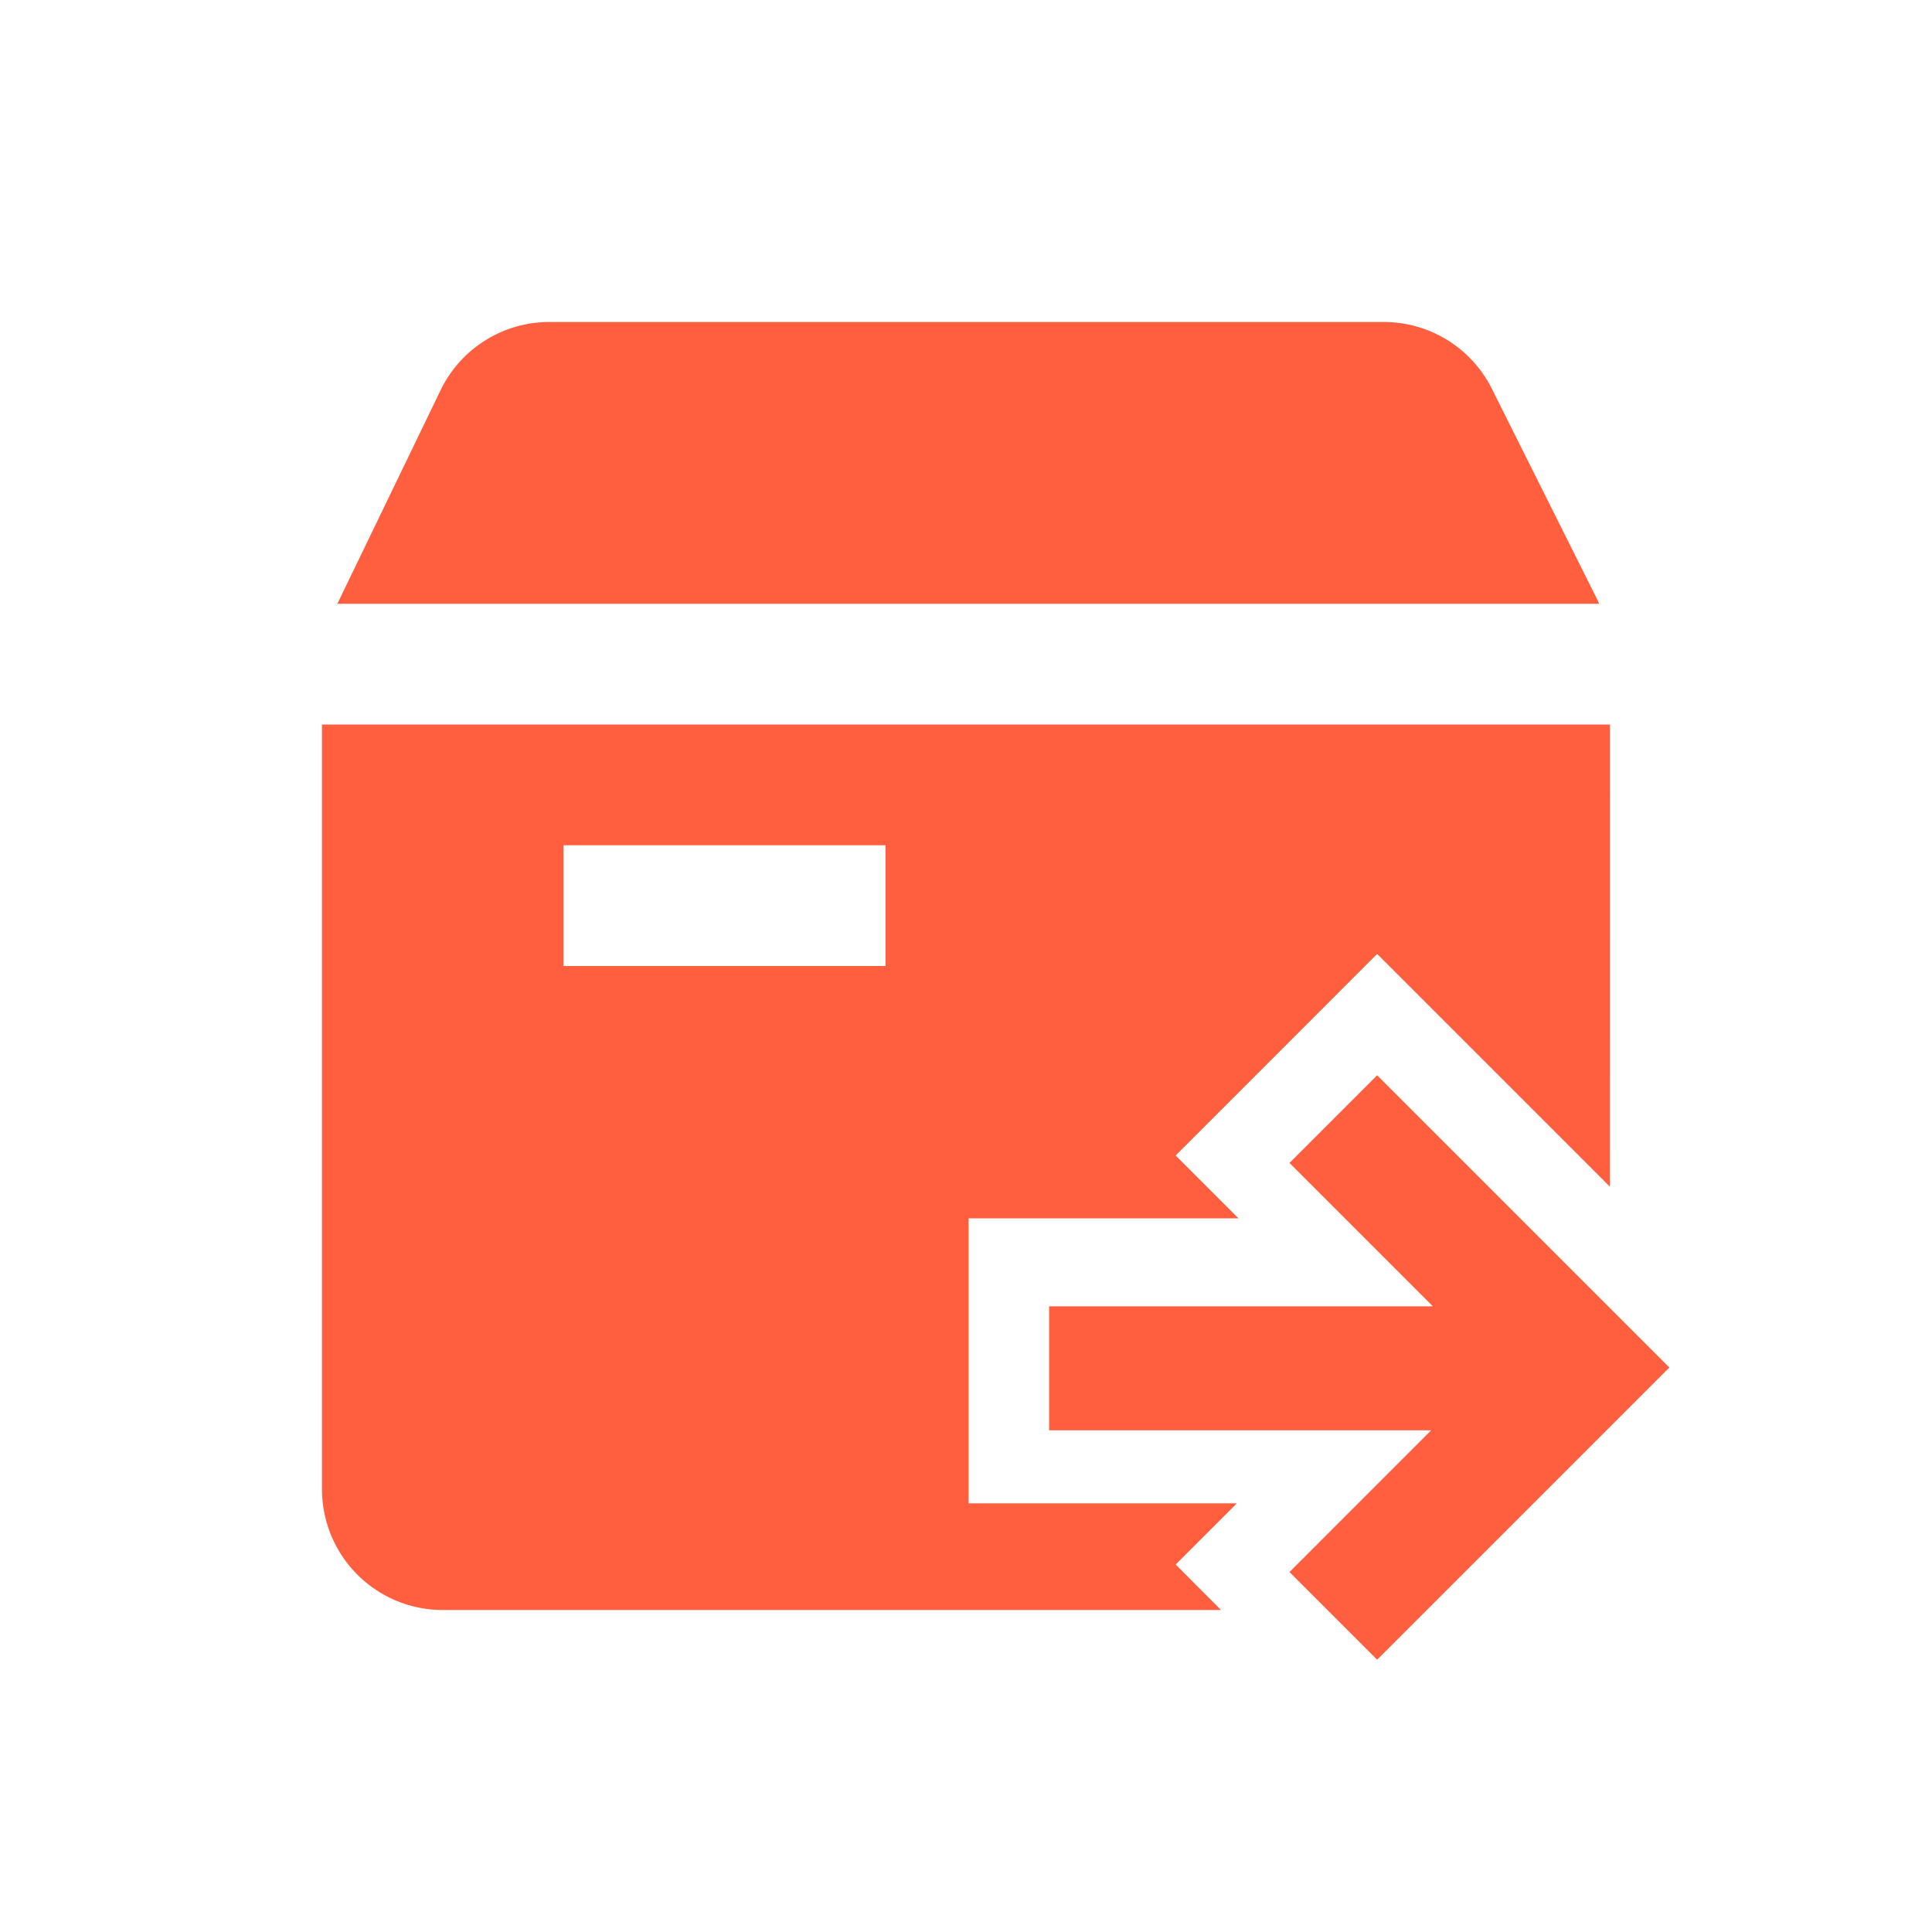<?xml version="1.0" standalone="no"?><!DOCTYPE svg PUBLIC "-//W3C//DTD SVG 1.1//EN" "http://www.w3.org/Graphics/SVG/1.1/DTD/svg11.dtd"><svg t="1589682807192" class="icon" viewBox="0 0 1024 1024" version="1.1" xmlns="http://www.w3.org/2000/svg" p-id="7002" width="32" height="32" xmlns:xlink="http://www.w3.org/1999/xlink"><defs><style type="text/css"></style></defs><path d="M853.333 384l-0.021 245.013-123.392-123.392-106.795 106.816 33.323 33.323h-143.061v151.04h142.187L623.147 829.227 647.168 853.333 234.667 853.333a64 64 0 0 1-64-64V384h682.667z m-384 64h-170.667v64h170.667v-64zM733.483 170.667a64 64 0 0 1 57.237 35.371l55.851 111.68 1.024 2.283H178.816l54.699-113.173A64 64 0 0 1 291.136 170.667h442.347z" p-id="7003" fill="#ff5f3e"></path><path d="M556.053 692.395l203.392-0.021-75.989-75.989 46.464-46.464 154.88 154.88-154.88 154.88-46.464-46.464 75.115-75.136h-202.517z" p-id="7004" fill="#ff5f3e"></path></svg>